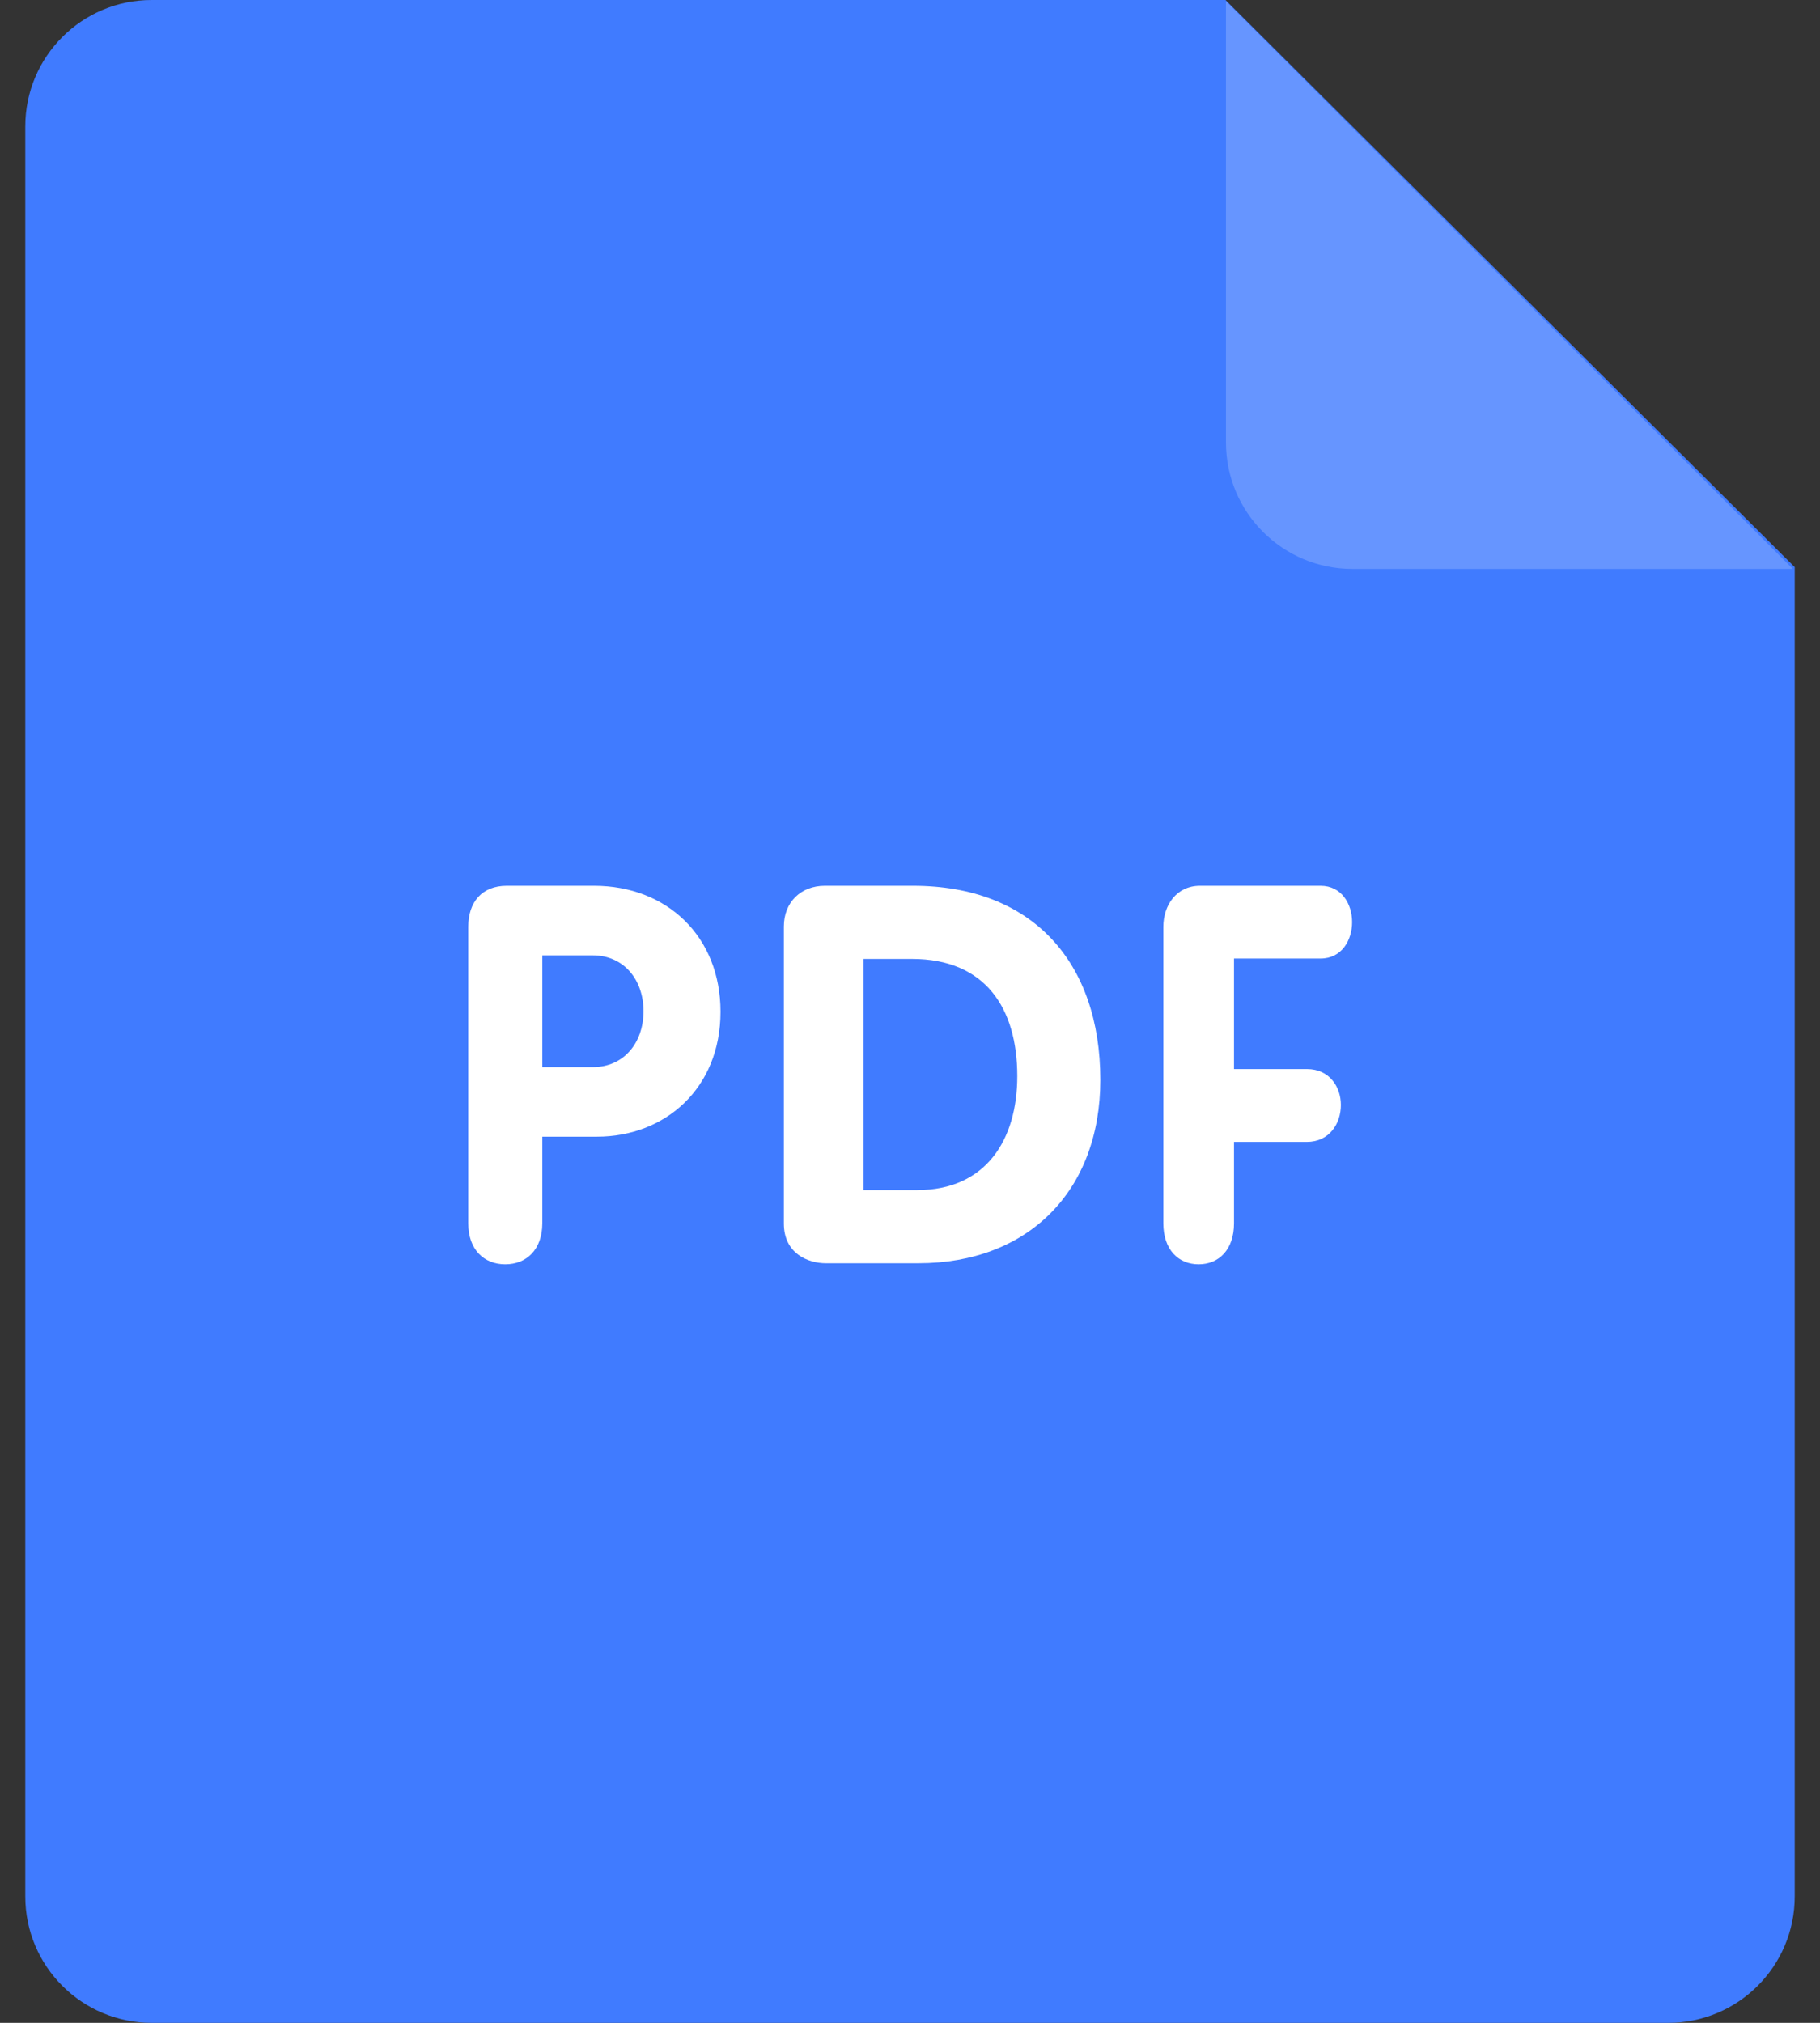 <svg width="36" height="40" viewBox="0 0 36 40" fill="none" xmlns="http://www.w3.org/2000/svg">
<rect x="0" y="0" width="36" height="40" fill="#333333" stroke="none"/>
<path d="M3 0H24.241L35.5 11.215V37.5C35.5 38.881 34.38 40 33 40H3C1.62 40 0.5 38.881 0.5 37.5V2.5C0.5 1.119 1.62 0 3 0Z" fill="#407BFF"/>
<path opacity="0.2" d="M35.464 11.25H26.75C25.37 11.25 24.25 10.13 24.25 8.75V0.025L35.464 11.25Z" fill="white"/>
<path d="M26.122 18.954C26.541 18.954 26.745 18.589 26.745 18.235C26.745 17.869 26.532 17.515 26.122 17.515H23.737C23.27 17.515 23.011 17.901 23.011 18.328V24.189C23.011 24.711 23.308 25.001 23.71 25.001C24.11 25.001 24.409 24.711 24.409 24.189V22.58H25.852C26.299 22.58 26.523 22.214 26.523 21.85C26.523 21.494 26.299 21.14 25.852 21.14H24.409V18.954H26.122ZM18.061 17.515H16.315C15.842 17.515 15.505 17.84 15.505 18.322V24.194C15.505 24.792 15.989 24.98 16.335 24.98H18.167C20.334 24.98 21.765 23.554 21.765 21.352C21.764 19.025 20.417 17.515 18.061 17.515ZM18.144 23.533H17.081V18.962H18.039C19.491 18.962 20.122 19.936 20.122 21.28C20.122 22.538 19.502 23.533 18.144 23.533ZM11.752 17.515H10.023C9.534 17.515 9.262 17.837 9.262 18.328V24.189C9.262 24.711 9.574 25.001 9.994 25.001C10.414 25.001 10.727 24.711 10.727 24.189V22.477H11.81C13.148 22.477 14.252 21.53 14.252 20.006C14.252 18.515 13.187 17.515 11.752 17.515ZM11.723 21.102H10.727V18.891H11.723C12.338 18.891 12.729 19.371 12.729 19.997C12.728 20.623 12.338 21.102 11.723 21.102Z" fill="white"/>
</svg>
